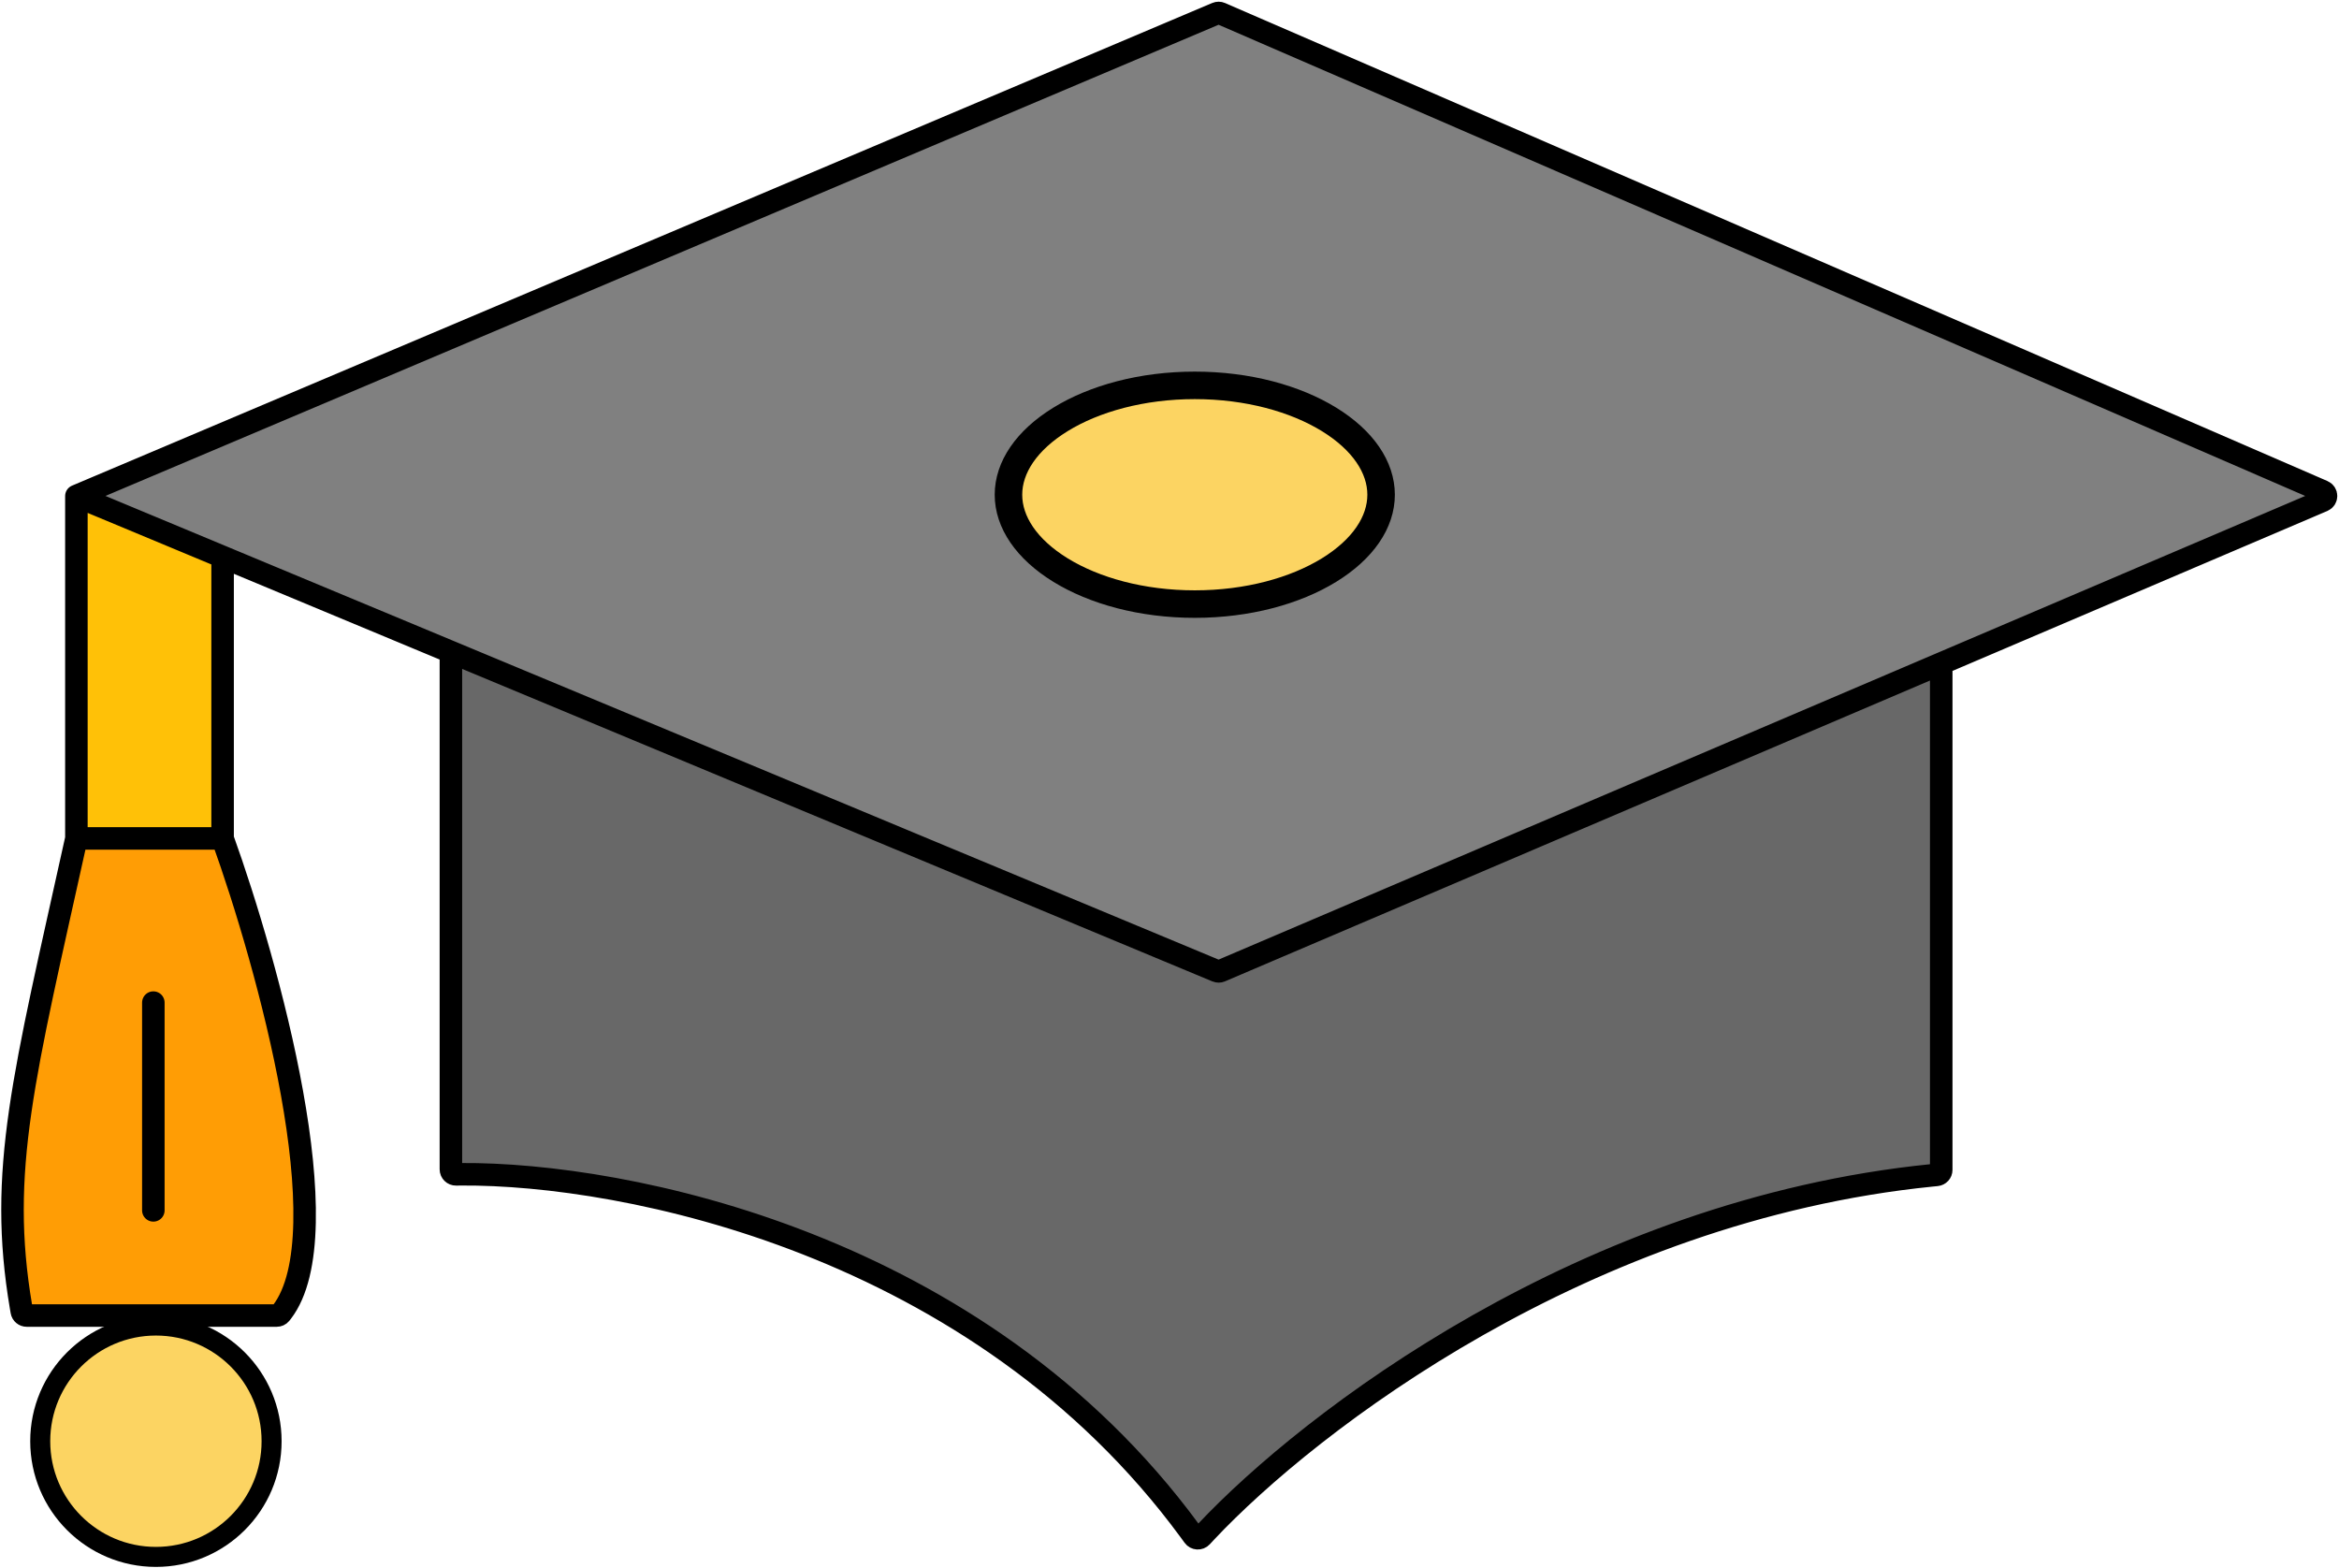 <svg width="935" height="627" viewBox="0 0 935 627" fill="none" xmlns="http://www.w3.org/2000/svg">
<path d="M88.984 335.175H30.536C9.437 430.625 -0.833 467.99 8.408 522.512C8.74 524.467 10.444 525.898 12.426 525.898H109.7C110.872 525.898 111.989 525.422 112.703 524.493C136.87 493.031 107.159 385.664 88.984 335.175Z" fill="#FF9D05"/>
<path d="M30.536 198.29V335.175H88.984V222.637L30.536 198.29Z" fill="#FFC107"/>
<path fill-rule="evenodd" clip-rule="evenodd" d="M485.525 5.685L30.536 198.29L88.984 222.637L180.243 260.652L486.365 388.171C486.863 388.379 487.423 388.376 487.919 388.165L775.995 265.236L924.11 202.032C927.422 200.619 927.435 195.929 924.132 194.497L488.756 5.699C487.726 5.253 486.559 5.248 485.525 5.685Z" fill="#808080"/>
<path d="M487.919 388.165C487.423 388.376 486.863 388.379 486.365 388.171L180.243 260.652V465.288C180.243 467.597 182.095 469.448 184.404 469.432C249.321 468.983 390.922 496.635 475.612 611.949C477.169 614.069 480.288 614.287 482.089 612.37C523.647 568.125 633.689 483.777 772.253 469.86C774.363 469.648 775.995 467.877 775.995 465.756V265.236L487.919 388.165Z" fill="#686868"/>
<path d="M30.536 198.29V335.175M30.536 198.29L88.984 222.637M30.536 198.29L485.525 5.685M180.243 260.652L486.365 388.171C486.863 388.379 487.423 388.376 487.919 388.165L775.995 265.236M180.243 260.652L88.984 222.637M180.243 260.652V465.288M775.995 265.236L924.11 202.032M775.995 265.236V465.756M30.536 335.175H88.984M30.536 335.175C9.437 430.625 -0.833 467.99 8.408 522.512M88.984 335.175V222.637M88.984 335.175C107.159 385.664 136.87 493.031 112.703 524.493M61.298 400.8V483.857M485.525 5.685C486.559 5.248 487.726 5.253 488.756 5.699M485.525 5.685L486.355 5.334C486.859 5.121 487.428 5.123 487.93 5.341L488.756 5.699M488.756 5.699L924.132 194.497M924.132 194.497C927.435 195.929 927.422 200.619 924.11 202.032M924.132 194.497L928.614 196.44C930.225 197.139 930.218 199.426 928.603 200.115L924.11 202.032M775.995 465.756C775.995 467.877 774.363 469.648 772.253 469.86M775.995 465.756V467.675C775.995 468.709 775.206 469.573 774.176 469.671C773.534 469.732 772.893 469.795 772.253 469.86M772.253 469.86C633.689 483.777 523.647 568.125 482.089 612.37M482.089 612.37C480.288 614.287 477.169 614.069 475.612 611.949M482.089 612.37C481.483 613.015 480.891 613.652 480.314 614.28C479.447 615.224 477.926 615.137 477.176 614.097C476.657 613.378 476.136 612.662 475.612 611.949M475.612 611.949C390.922 496.635 249.321 468.983 184.404 469.432M184.404 469.432C182.095 469.448 180.243 467.597 180.243 465.288M184.404 469.432C183.692 469.437 182.99 469.445 182.297 469.457C181.172 469.476 180.243 468.573 180.243 467.447V465.288M112.703 524.493C111.989 525.422 110.872 525.898 109.7 525.898M112.703 524.493C112.514 524.739 112.322 524.98 112.127 525.216C111.763 525.656 111.215 525.898 110.644 525.898H109.7M109.7 525.898H12.426M12.426 525.898C10.444 525.898 8.74 524.467 8.408 522.512M12.426 525.898H10.672C9.706 525.898 8.877 525.207 8.709 524.255C8.607 523.672 8.506 523.091 8.408 522.512" stroke="black" stroke-width="9" stroke-linecap="round"/>
<path d="M477.607 154.055C498.842 154.055 517.804 159.362 531.279 167.654C544.842 176.001 552.087 186.804 552.087 197.773C552.087 208.743 544.842 219.546 531.279 227.893C517.804 236.184 498.842 241.492 477.607 241.492C456.371 241.492 437.409 236.184 423.935 227.893C410.372 219.546 403.126 208.743 403.126 197.773C403.126 186.804 410.371 176.001 423.935 167.654C437.409 159.363 456.371 154.055 477.607 154.055Z" fill="#FCD462" stroke="black" stroke-width="11"/>
<circle cx="62.324" cy="576.142" r="46.244" fill="#FCD462" stroke="black" stroke-width="8"/>
</svg>
